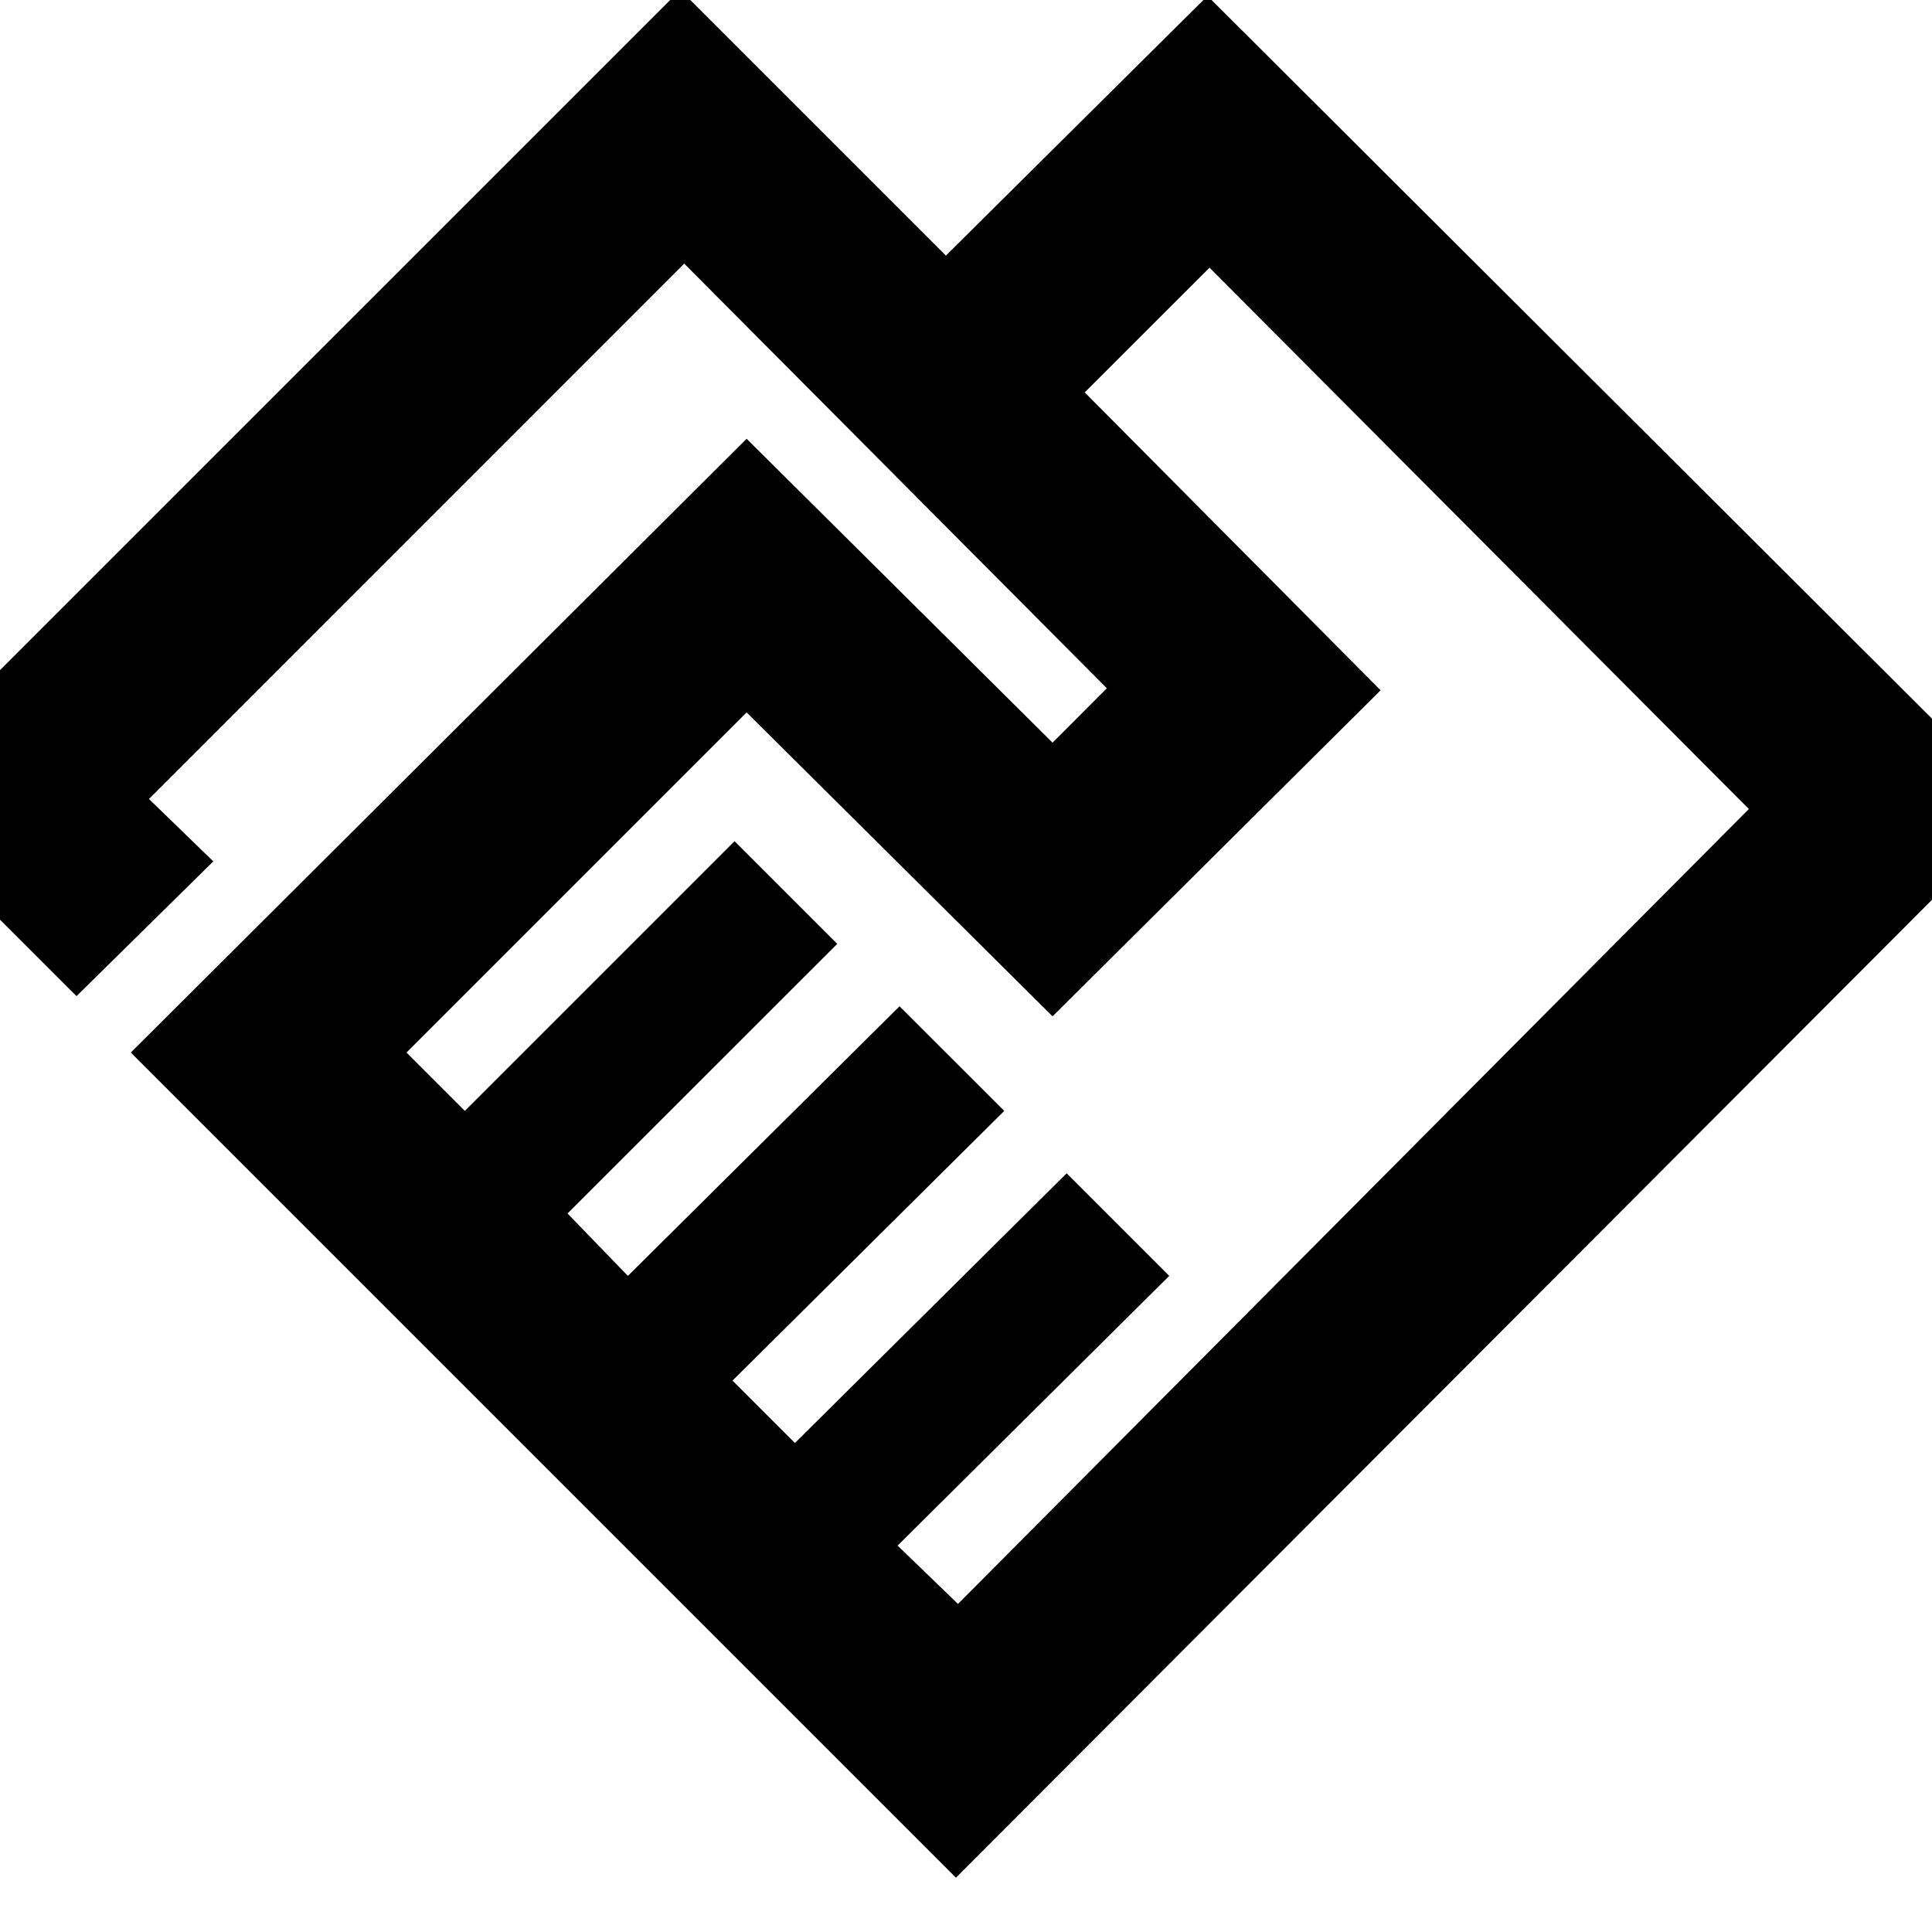 <svg xmlns="http://www.w3.org/2000/svg" height="20" width="20"><path d="m9.896 19.438-8.542-8.542 6.375-6.354 3.167 3.146.562-.563-4.375-4.396-5.541 5.542.666.646-1.416 1.395-2.084-2.083L7.042-.104l2.75 2.75L12.5-.042l8.438 8.417Zm.021-2.834 8.187-8.229-5.583-5.604-1.292 1.291 3.063 3.084-3.396 3.375-3.167-3.146-3.521 3.521.604.604 2.792-2.792 1.063 1.063-2.792 2.791.625.646 2.812-2.791 1.084 1.083-2.813 2.792.646.646 2.813-2.792 1.062 1.062L9.292 16ZM6.667 5.729Z"/></svg>